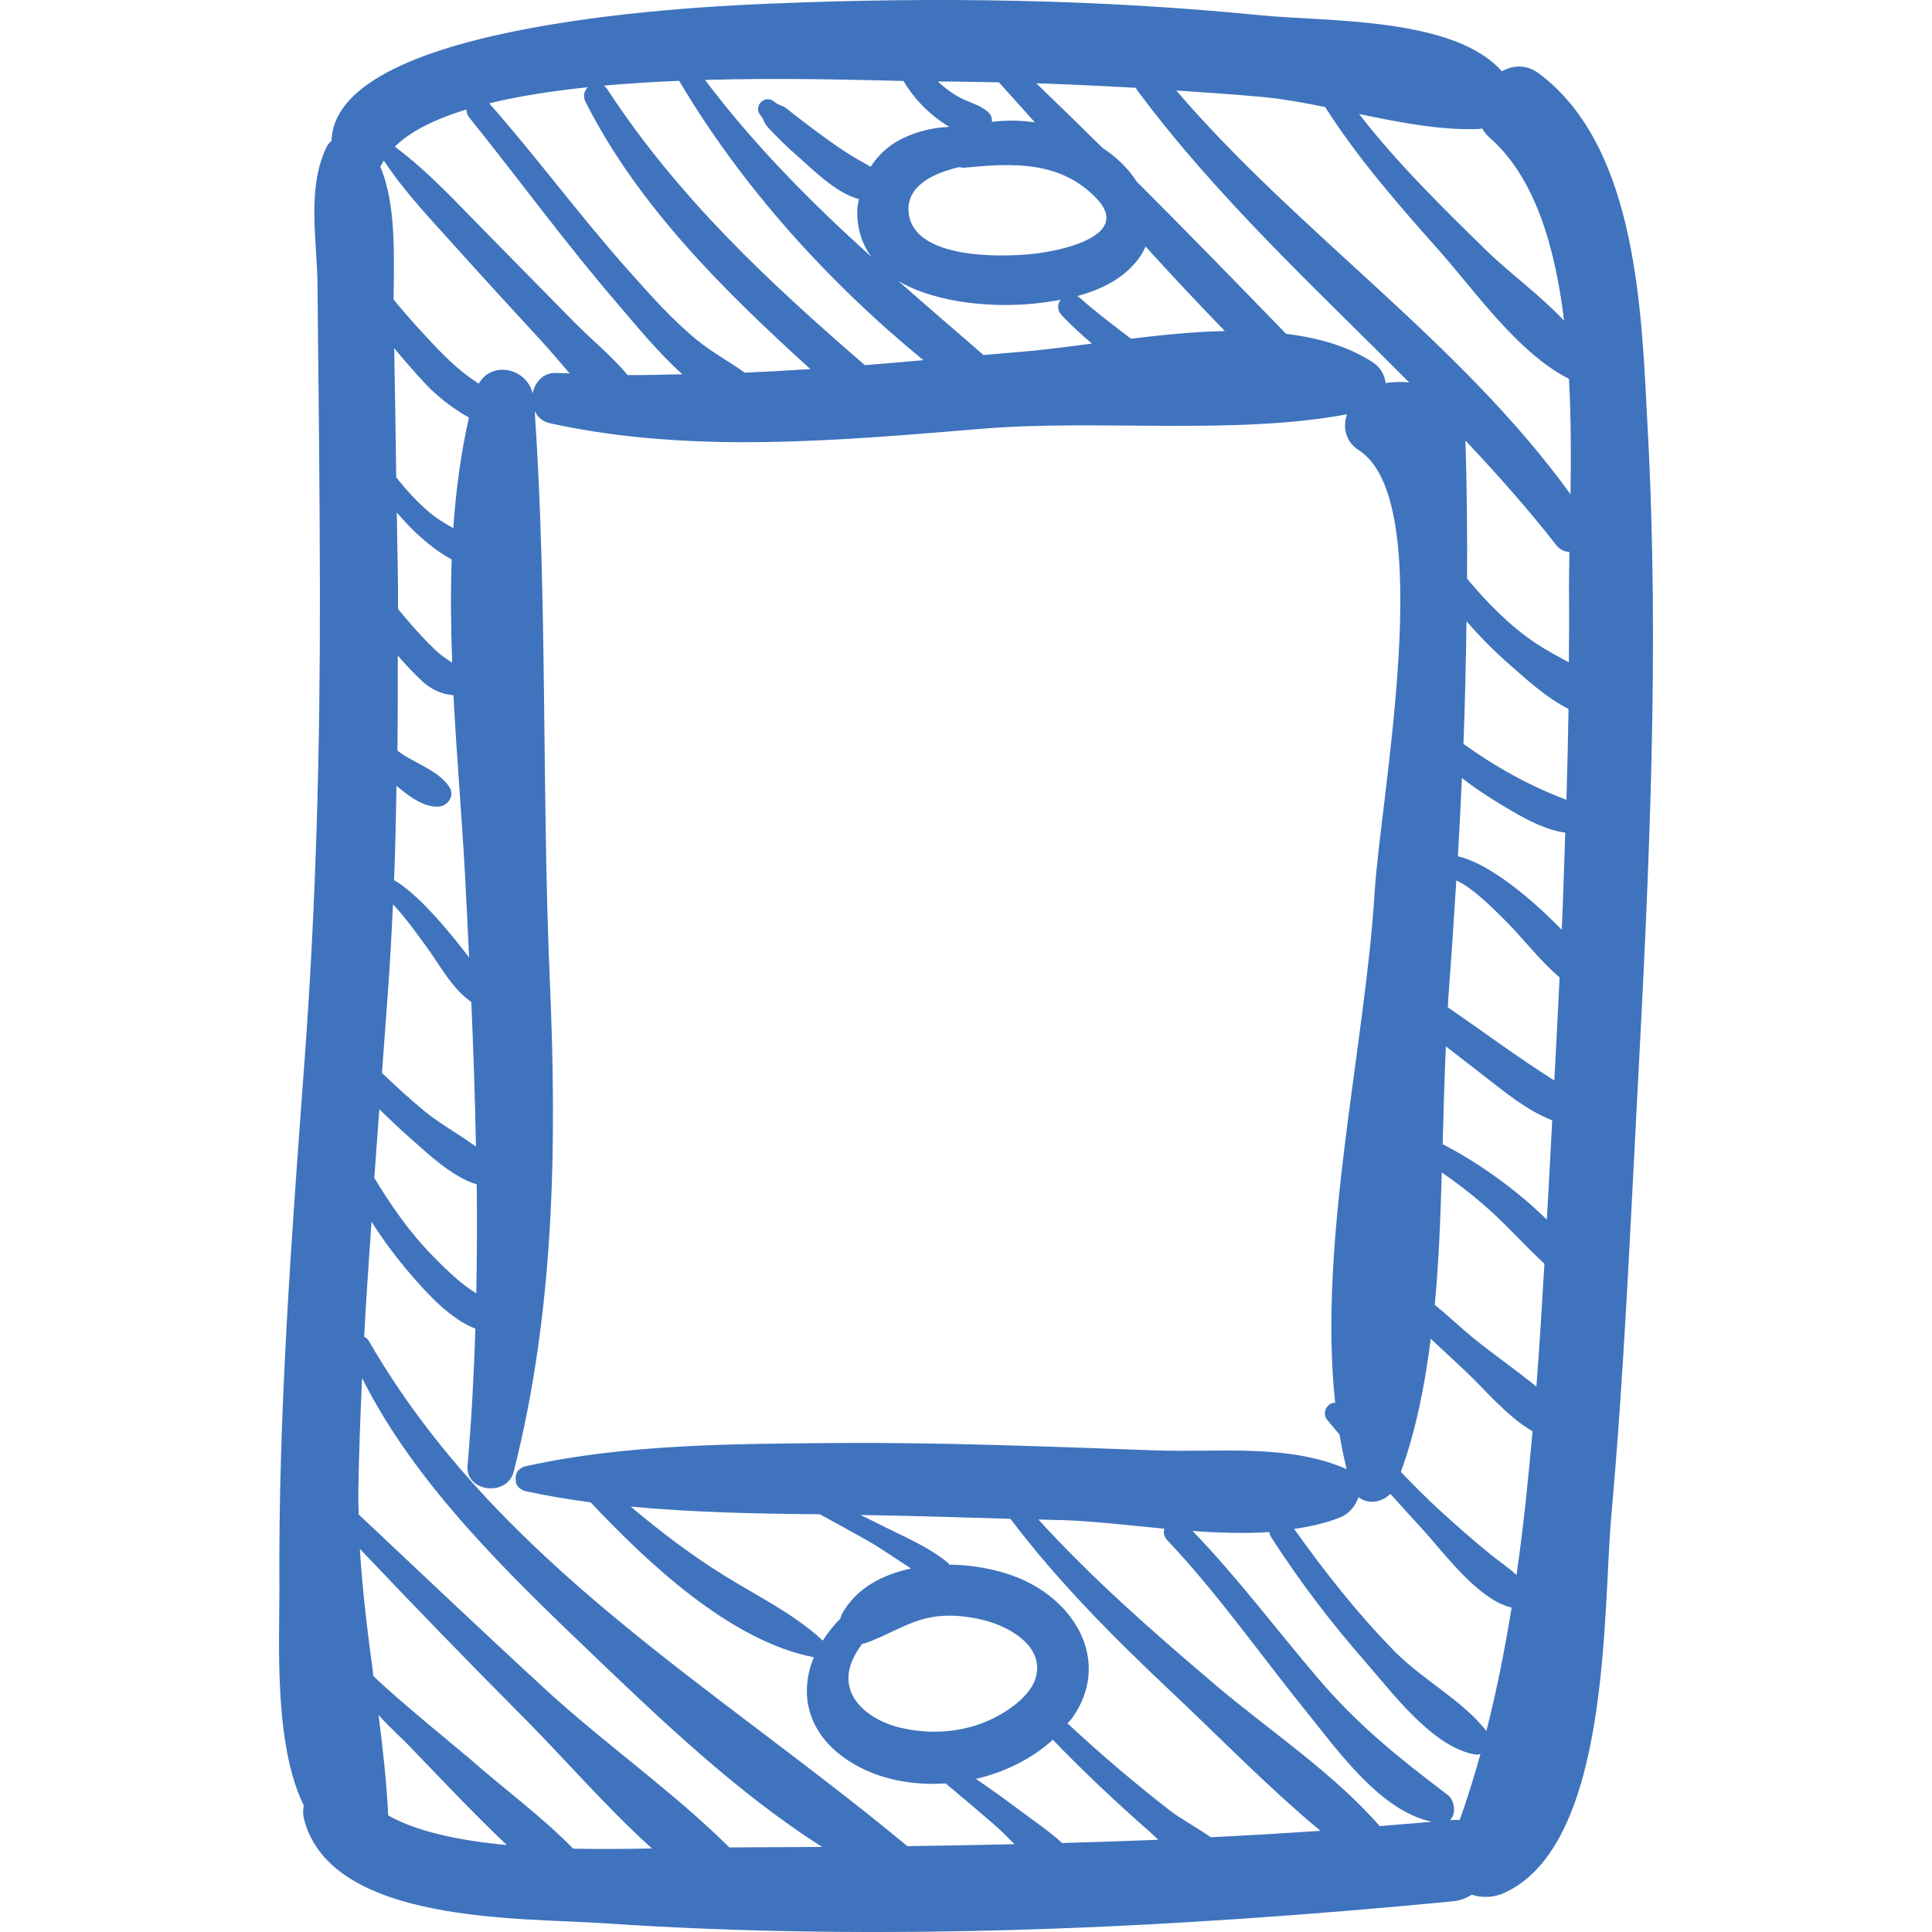 <?xml version="1.0" encoding="iso-8859-1"?>
<!-- Generator: Adobe Illustrator 16.0.0, SVG Export Plug-In . SVG Version: 6.00 Build 0)  -->
<!DOCTYPE svg PUBLIC "-//W3C//DTD SVG 1.1//EN" "http://www.w3.org/Graphics/SVG/1.1/DTD/svg11.dtd">
<svg version="1.1" id="Capa_1" xmlns="http://www.w3.org/2000/svg" xmlns:xlink="http://www.w3.org/1999/xlink" x="0px" y="0px"
	 width="192.35px" height="192.351px" viewBox="0 0 192.35 192.351" style="enable-background:new 0 0 192.35 192.351;"
	 xml:space="preserve">
<g>
	<path  style="fill: #3F73BD ;" d="M164.048,42.791c-0.607-11.241-0.876-28.009-10.819-35.468c-1.241-0.932-2.588-0.845-3.706-0.222
		c-4.771-5.421-17.467-4.929-23.969-5.576c-16.169-1.61-32.524-1.849-48.748-1.166C71.328,0.59,33.37,2.003,33.007,14.019
		c-0.208,0.185-0.398,0.405-0.538,0.705c-1.933,4.147-0.906,9.112-0.859,13.592c0.107,10.184,0.224,20.365,0.239,30.551
		c0.023,15.589-0.367,30.918-1.51,46.469c-1.294,17.615-2.644,35.258-2.523,52.934c0.032,4.682-0.617,15.31,2.422,21.465
		c-0.081,0.472-0.083,0.96,0.036,1.41c2.738,10.418,21.578,9.772,29.85,10.334c27.884,1.895,56.722,0.49,84.497-2.182
		c0.75-0.072,1.377-0.318,1.909-0.662c1.039,0.352,2.234,0.282,3.257-0.186c10.595-4.857,9.786-28.127,10.635-37.549
		c1.278-14.213,1.873-28.403,2.63-42.655C164.21,86.459,165.225,64.597,164.048,42.791z M146.06,57.608
		c0.022-4.582-0.011-9.165-0.163-13.749c3.15,3.348,6.211,6.779,9.049,10.416c0.365,0.468,0.832,0.666,1.309,0.671
		c-0.032,1.704-0.055,3.296-0.039,4.702c0.021,2.098-0.005,4.196-0.019,6.295c-1.113-0.611-2.241-1.2-3.266-1.881
		C150.32,62.322,148.066,60.017,146.06,57.608z M147.245,12.844c0.114-0.004,0.21-0.043,0.319-0.057
		c0.188,0.325,0.418,0.639,0.74,0.919c4.453,3.872,6.507,10.717,7.417,18.219c-2.429-2.567-5.531-4.826-7.752-7
		c-4.362-4.269-8.873-8.684-12.658-13.577C139.359,12.194,143.428,12.987,147.245,12.844z M125.555,9.643
		c2.066,0.186,4.208,0.573,6.376,1.01c3.265,5.131,7.354,9.797,11.356,14.3c3.511,3.949,7.879,10.247,12.922,12.76
		c0.209,3.915,0.21,7.848,0.152,11.495c-11.009-15.213-27.054-25.969-39.254-40.199C119.926,9.198,122.743,9.389,125.555,9.643z
		 M113.104,8.746c0.034,0.067,0.041,0.137,0.09,0.203c7.93,10.688,17.73,19.701,27.104,29.122c-0.798-0.069-1.594-0.065-2.345,0.071
		c-0.097-0.782-0.495-1.543-1.199-2.014c-2.437-1.63-5.443-2.49-8.71-2.891c-4.93-5.086-9.872-10.156-14.878-15.163
		c-0.852-1.333-2.039-2.453-3.42-3.37c-2.178-2.151-4.367-4.289-6.574-6.409C106.483,8.396,109.794,8.558,113.104,8.746z
		 M102.931,30.227c0.862-0.088,1.76-0.212,2.659-0.38c-0.306,0.431-0.368,1.026,0.116,1.541c0.945,1.007,1.966,1.923,3.005,2.821
		c-2.272,0.3-4.458,0.585-6.363,0.757c-1.48,0.133-2.95,0.248-4.428,0.38c-2.848-2.463-5.684-4.905-8.479-7.369
		C93.337,30.281,99.144,30.617,102.931,30.227z M90.462,21.146c-0.243-2.573,2.349-3.895,5.062-4.513
		c0.179,0.049,0.366,0.08,0.574,0.059c4.738-0.468,9.468-0.689,13.056,3.045c3.649,3.799-3.689,5.251-6.224,5.531
		C99.731,25.621,90.907,25.853,90.462,21.146z M107.475,29.619c-0.075-0.068-0.156-0.095-0.234-0.141
		c2.436-0.654,4.732-1.785,6.203-3.842c0.255-0.356,0.445-0.724,0.608-1.096c2.582,2.852,5.219,5.655,7.896,8.419
		c-3.112,0.066-6.288,0.393-9.349,0.764C110.861,32.393,109.105,31.079,107.475,29.619z M99.456,8.202
		c1.188,1.327,2.39,2.643,3.57,3.977c-1.438-0.204-2.887-0.227-4.267-0.045c0.019-0.343-0.052-0.686-0.371-0.967
		c-0.697-0.613-1.428-0.831-2.267-1.188c-0.917-0.39-1.747-0.976-2.493-1.629c-0.083-0.072-0.149-0.16-0.229-0.236
		C95.418,8.119,97.437,8.161,99.456,8.202z M89.944,8.06c0.485,0.799,1.04,1.56,1.707,2.266c0.723,0.764,1.75,1.654,2.861,2.305
		c-1.594,0.075-3.17,0.422-4.713,1.179c-1.312,0.643-2.362,1.625-3.12,2.795c-0.381-0.236-0.789-0.453-1.21-0.695
		c-1.501-0.862-2.916-1.874-4.299-2.912c-0.954-0.716-1.908-1.438-2.845-2.177c-0.517-0.409-0.793-0.314-1.211-0.675
		c-0.948-0.818-2.199,0.425-1.373,1.373c0.366,0.42,0.251,0.664,0.722,1.166c0.902,0.964,1.826,1.889,2.824,2.754
		c1.507,1.307,3.938,3.812,6.23,4.382c-0.052,0.338-0.154,0.664-0.165,1.011c-0.061,1.919,0.477,3.46,1.379,4.719
		C80.771,20.166,75.125,14.5,70.191,7.956C78.122,7.731,85.523,7.962,89.944,8.06z M67.615,8.045
		c6.202,10.476,14.777,20,24.316,27.812c-1.939,0.164-3.886,0.35-5.824,0.499c-9.622-8.321-18.578-16.681-25.647-27.468
		c-0.103-0.156-0.223-0.27-0.348-0.362C62.58,8.303,65.107,8.149,67.615,8.045z M58.522,8.686c-0.352,0.345-0.52,0.878-0.222,1.466
		c5.246,10.367,13.772,18.783,22.383,26.594c-2.176,0.139-4.352,0.264-6.53,0.359c-1.524-1.092-3.231-2.012-4.676-3.183
		c-2.574-2.088-4.795-4.622-6.993-7.09c-4.773-5.361-9.026-11.157-13.774-16.542C51.664,9.563,55.018,9.053,58.522,8.686z
		 M46.442,10.895c0.001,0.268,0.07,0.544,0.274,0.798c4.961,6.169,9.618,12.572,14.79,18.574c1.687,1.959,3.921,4.74,6.428,6.995
		c-1.817,0.031-3.63,0.097-5.451,0.078c-1.555-1.868-3.576-3.516-5.233-5.188c-2.878-2.903-5.725-5.838-8.602-8.742
		c-3.038-3.067-5.916-6.27-9.342-8.807C40.892,13.035,43.395,11.832,46.442,10.895z M38.217,15.988
		c2.087,3.167,4.744,5.925,7.33,8.806c2.743,3.056,5.521,6.079,8.305,9.097c0.937,1.014,1.882,2.161,2.86,3.285
		c-0.423-0.019-0.845-0.021-1.268-0.044c-1.359-0.072-2.19,0.915-2.415,2.033c-0.624-2.554-4.098-3.261-5.364-0.96
		c-0.284-0.189-0.564-0.384-0.84-0.58c-1.875-1.338-3.491-3.121-5.041-4.807c-0.881-0.958-1.748-1.964-2.597-2.994
		c0.029-4.167,0.287-9.43-1.322-13.226C37.962,16.387,38.096,16.19,38.217,15.988z M39.504,51.037
		c0.653,0.723,1.295,1.455,2.02,2.119c0.972,0.89,2.166,1.861,3.446,2.545c-0.12,3.406-0.079,6.845,0.051,10.28
		c-0.183-0.129-0.391-0.267-0.573-0.387c-0.875-0.576-1.619-1.364-2.334-2.119c-0.867-0.916-1.687-1.879-2.493-2.854
		c-0.003-0.586,0.01-1.168,0.007-1.755C39.611,56.256,39.535,53.648,39.504,51.037z M42.691,50.962
		c-1.198-1.019-2.249-2.2-3.242-3.427c-0.061-4.291-0.119-8.582-0.203-12.873c1.04,1.264,2.114,2.48,3.189,3.636
		c0.775,0.833,2.505,2.333,4.253,3.27c-0.812,3.591-1.304,7.278-1.555,11.023C44.291,52.111,43.454,51.612,42.691,50.962z
		 M39.476,78.239c1.268,1.068,2.735,2.144,4.167,2.07c0.932-0.049,1.651-1.066,1.108-1.931c-0.968-1.543-3.192-2.296-4.669-3.277
		c-0.175-0.117-0.342-0.248-0.516-0.367c0.045-3.145,0.031-6.304,0.037-9.457c0.802,0.916,1.631,1.806,2.524,2.627
		c0.771,0.708,1.952,1.271,3.019,1.304c0.311,5.988,0.82,11.933,1.138,17.644c0.158,2.831,0.284,5.65,0.419,8.473
		c-2.034-2.678-5.174-6.416-7.469-7.695C39.364,84.498,39.41,81.368,39.476,78.239z M39.321,90.244
		c1.122,1.216,2.08,2.583,3.063,3.91c1.386,1.87,2.588,4.257,4.54,5.604c0.205,4.803,0.372,9.602,0.462,14.397
		c-1.7-1.238-3.667-2.321-5.156-3.554c-1.45-1.199-2.834-2.478-4.2-3.774c0.197-2.672,0.393-5.347,0.587-8.017
		c0.213-2.928,0.371-5.849,0.509-8.769C39.189,90.11,39.257,90.175,39.321,90.244z M37.766,110.438
		c1.017,0.984,2.04,1.961,3.104,2.9c1.833,1.614,4.12,3.811,6.594,4.582c0.036,3.615,0.027,7.23-0.047,10.848
		c-0.202-0.133-0.4-0.26-0.602-0.4c-1.402-0.975-2.633-2.206-3.822-3.421c-2.233-2.282-4.076-4.942-5.729-7.675
		C37.427,114.992,37.598,112.715,37.766,110.438z M38.649,180.743c-0.16-3.345-0.536-6.667-0.962-9.989
		c1.195,1.307,2.455,2.443,2.961,2.969c3.11,3.226,6.392,6.724,9.812,9.971C45.891,183.266,41.576,182.406,38.649,180.743z
		 M57.068,184.055c-3.172-3.25-7.061-6.082-10.347-8.996c-0.668-0.594-7.106-5.799-9.54-8.19c-0.561-4.181-1.098-8.388-1.353-12.666
		c5.35,5.638,10.757,11.228,16.237,16.726c3.953,3.965,8.215,8.918,12.836,13.103C62.571,184.078,59.881,184.114,57.068,184.055z
		 M72.611,183.928c-5.553-5.516-12.443-10.365-18.047-15.502c-6.346-5.818-12.578-11.754-18.852-17.646
		c-0.014-0.797-0.052-1.585-0.038-2.387c0.065-3.733,0.205-7.465,0.373-11.195c5.311,10.586,14.525,19.458,22.917,27.486
		c6.622,6.336,14.503,13.896,22.902,19.199C78.782,183.902,75.697,183.917,72.611,183.928z M90.332,183.803
		C71.357,168.02,49.531,155.66,36.741,133.54c-0.135-0.231-0.306-0.362-0.486-0.45c0.202-3.822,0.474-7.642,0.732-11.461
		c1.185,1.875,2.518,3.651,3.982,5.344c1.624,1.879,3.86,4.336,6.363,5.312c-0.147,4.533-0.39,9.072-0.78,13.623
		c-0.228,2.664,3.952,3.132,4.59,0.621c4.058-15.953,4.314-32.391,3.604-48.764c-0.818-18.837-0.233-38.082-1.509-56.823
		c0.282,0.572,0.771,1.035,1.53,1.201c14.107,3.1,28.87,1.699,43.135,0.534c11.405-0.932,24.969,0.663,36.208-1.429
		c-0.483,1.348-0.095,2.761,1.172,3.574c7.909,5.071,2.149,34.554,1.577,44.008c-0.921,15.219-5.665,34.684-3.929,50.834
		c-0.713-0.062-1.39,0.93-0.799,1.686c0.396,0.506,0.828,0.98,1.233,1.478c0.197,1.168,0.43,2.315,0.709,3.438
		c-5.847-2.559-12.731-1.641-19.029-1.865c-10.651-0.377-21.299-0.812-31.959-0.732c-10.388,0.079-20.904,0.137-30.598,2.28
		c-0.179,0.013-0.339,0.065-0.484,0.159c-0.494,0.219-0.699,0.652-0.657,1.111c-0.041,0.461,0.163,0.894,0.657,1.111
		c0.142,0.092,0.297,0.143,0.469,0.158c2.074,0.459,4.195,0.797,6.334,1.086c5.649,5.992,13.874,13.797,22.222,15.426
		c-1.535,3.703-0.651,7.859,3.89,10.572c2.688,1.605,5.966,2.205,9.228,1.984c1.597,1.344,3.201,2.68,4.777,4.049
		c0.698,0.607,1.389,1.299,2.083,2.002C97.448,183.686,93.891,183.76,90.332,183.803z M83.86,160.623
		c-0.095,0.169-0.153,0.348-0.193,0.528c-0.696,0.675-1.258,1.419-1.749,2.185c-2.88-2.676-6.494-4.406-9.812-6.473
		c-3.279-2.042-6.366-4.376-9.315-6.869c6.084,0.572,12.326,0.715,18.574,0.762c0.089,0.002,0.176,0.004,0.263,0.006
		c1.545,0.849,3.098,1.687,4.629,2.557c1.517,0.861,2.967,1.896,4.447,2.843C87.83,156.768,85.263,158.133,83.86,160.623z
		 M92.089,161.153c1.925-0.49,3.979-0.324,5.884,0.155c2.612,0.658,6.114,2.682,5.114,5.818c-0.667,2.094-3.562,3.809-5.434,4.483
		c-2.642,0.952-5.506,1.032-8.212,0.351c-1.864-0.471-4.058-1.695-4.746-3.602c-0.615-1.707,0.111-3.307,1.149-4.715
		c0.101-0.016,0.197-0.014,0.301-0.049C88.201,162.895,89.973,161.691,92.089,161.153z M105.743,183.491
		c-1.363-1.248-2.981-2.321-4.363-3.367c-1.378-1.043-2.791-2.038-4.217-3.019c2.868-0.668,5.567-1.99,7.659-3.895
		c3.078,3.197,6.312,6.234,9.646,9.164c0.24,0.211,0.526,0.487,0.836,0.792C112.118,183.297,108.931,183.403,105.743,183.491z
		 M120.543,182.916c-1.45-1.014-3.076-1.891-4.004-2.611c-3.548-2.754-6.976-5.668-10.259-8.729c0.158-0.2,0.358-0.367,0.504-0.577
		c3.68-5.296,0.628-11.062-4.702-13.601c-2.081-0.99-4.813-1.588-7.568-1.623c-0.057-0.077-0.102-0.156-0.188-0.227
		c-2.048-1.664-4.723-2.738-7.07-3.938c-0.521-0.267-1.057-0.517-1.582-0.777c4.975,0.076,9.948,0.231,14.922,0.38
		c4.802,6.34,10.43,11.963,16.229,17.424c4.71,4.435,9.512,9.381,14.642,13.639C127.826,182.521,124.185,182.739,120.543,182.916z
		 M137.363,181.809c-4.64-5.326-11.151-9.631-16.387-14.082c-6.074-5.162-12.192-10.512-17.593-16.443
		c0.838,0.025,1.675,0.036,2.513,0.064c3.018,0.1,6.478,0.516,10.028,0.849c-0.104,0.368-0.058,0.778,0.285,1.14
		c5.057,5.338,9.274,11.416,13.895,17.123c3.021,3.73,7.324,9.868,12.46,10.914C140.831,181.523,139.096,181.67,137.363,181.809z
		 M145.326,181.203c-0.227-0.014-0.454-0.025-0.704-0.001c-0.089,0.009-0.178,0.013-0.266,0.022
		c0.645-0.625,0.515-1.967-0.266-2.557c-4.8-3.633-8.868-6.882-12.833-11.529c-4.182-4.899-8.047-10.08-12.527-14.717
		c2.593,0.189,5.187,0.274,7.652,0.112c0.016,0.166,0.065,0.339,0.182,0.519c2.813,4.367,5.928,8.473,9.354,12.377
		c2.679,3.056,6.721,8.553,10.985,9.254c0.163,0.025,0.326-0.022,0.489-0.053C146.764,176.875,146.092,179.081,145.326,181.203z
		 M147.984,172.34c-2.366-3.043-6.376-5.123-9.112-7.906c-3.692-3.75-6.971-7.93-10.026-12.209c1.643-0.248,3.233-0.59,4.665-1.188
		c0.801-0.334,1.457-1.123,1.749-1.98c0.921,0.744,2.291,0.549,3.166-0.33c1.031,1.143,2.057,2.291,3.103,3.422
		c2.191,2.371,5.58,7.104,8.969,7.906C149.81,164.262,148.999,168.385,147.984,172.34z M150.985,156.809
		c-0.748-0.705-1.637-1.289-2.456-1.947c-1.791-1.436-3.506-2.967-5.205-4.51c-1.337-1.213-2.598-2.512-3.856-3.809
		c1.493-4.078,2.383-8.585,2.979-13.257c1.132,1.06,2.26,2.12,3.396,3.172c1.801,1.668,4.201,4.593,6.737,6.038
		C152.153,147.316,151.665,152.119,150.985,156.809z M152.965,138.055c-2.099-1.719-4.39-3.289-6.416-4.951
		c-1.163-0.955-2.409-2.141-3.703-3.198c0.41-4.343,0.574-8.782,0.696-13.173c1.489,1.007,2.912,2.117,4.296,3.32
		c2.08,1.811,3.903,3.898,5.924,5.766C153.529,129.876,153.277,133.961,152.965,138.055z M154.246,117.055
		c-0.076,1.438-0.162,2.916-0.241,4.371c-3.036-2.963-6.646-5.572-10.372-7.512c0.081-3.344,0.179-6.583,0.315-9.74
		c1.232,0.961,2.472,1.914,3.693,2.859c2.075,1.605,4.361,3.533,6.898,4.505C154.441,113.377,154.343,115.217,154.246,117.055z
		 M154.75,107.576c-3.636-2.298-7.074-4.859-10.604-7.29c0.021-0.304,0.026-0.638,0.049-0.938c0.295-3.895,0.554-7.793,0.795-11.691
		c1.739,0.776,3.894,3.036,4.601,3.719c1.913,1.846,3.612,4.183,5.683,5.934C155.107,100.73,154.933,104.154,154.75,107.576z
		 M155.489,92.565c-2.993-3.071-7.225-6.62-10.339-7.308c0.153-2.599,0.274-5.199,0.395-7.799c1.597,1.237,3.327,2.329,5.019,3.311
		c1.668,0.967,3.41,1.87,5.273,2.13C155.725,86.122,155.634,89.344,155.489,92.565z M145.7,74.059
		c0.163-4.063,0.243-8.129,0.304-12.194c1.309,1.478,2.681,2.895,4.188,4.212c1.743,1.523,3.757,3.404,5.972,4.505
		c-0.051,3.017-0.119,6.033-0.21,9.048C152.311,78.259,148.848,76.333,145.7,74.059z"/>
</g>
<g>
</g>
<g>
</g>
<g>
</g>
<g>
</g>
<g>
</g>
<g>
</g>
<g>
</g>
<g>
</g>
<g>
</g>
<g>
</g>
<g>
</g>
<g>
</g>
<g>
</g>
<g>
</g>
<g>
</g>
</svg>
